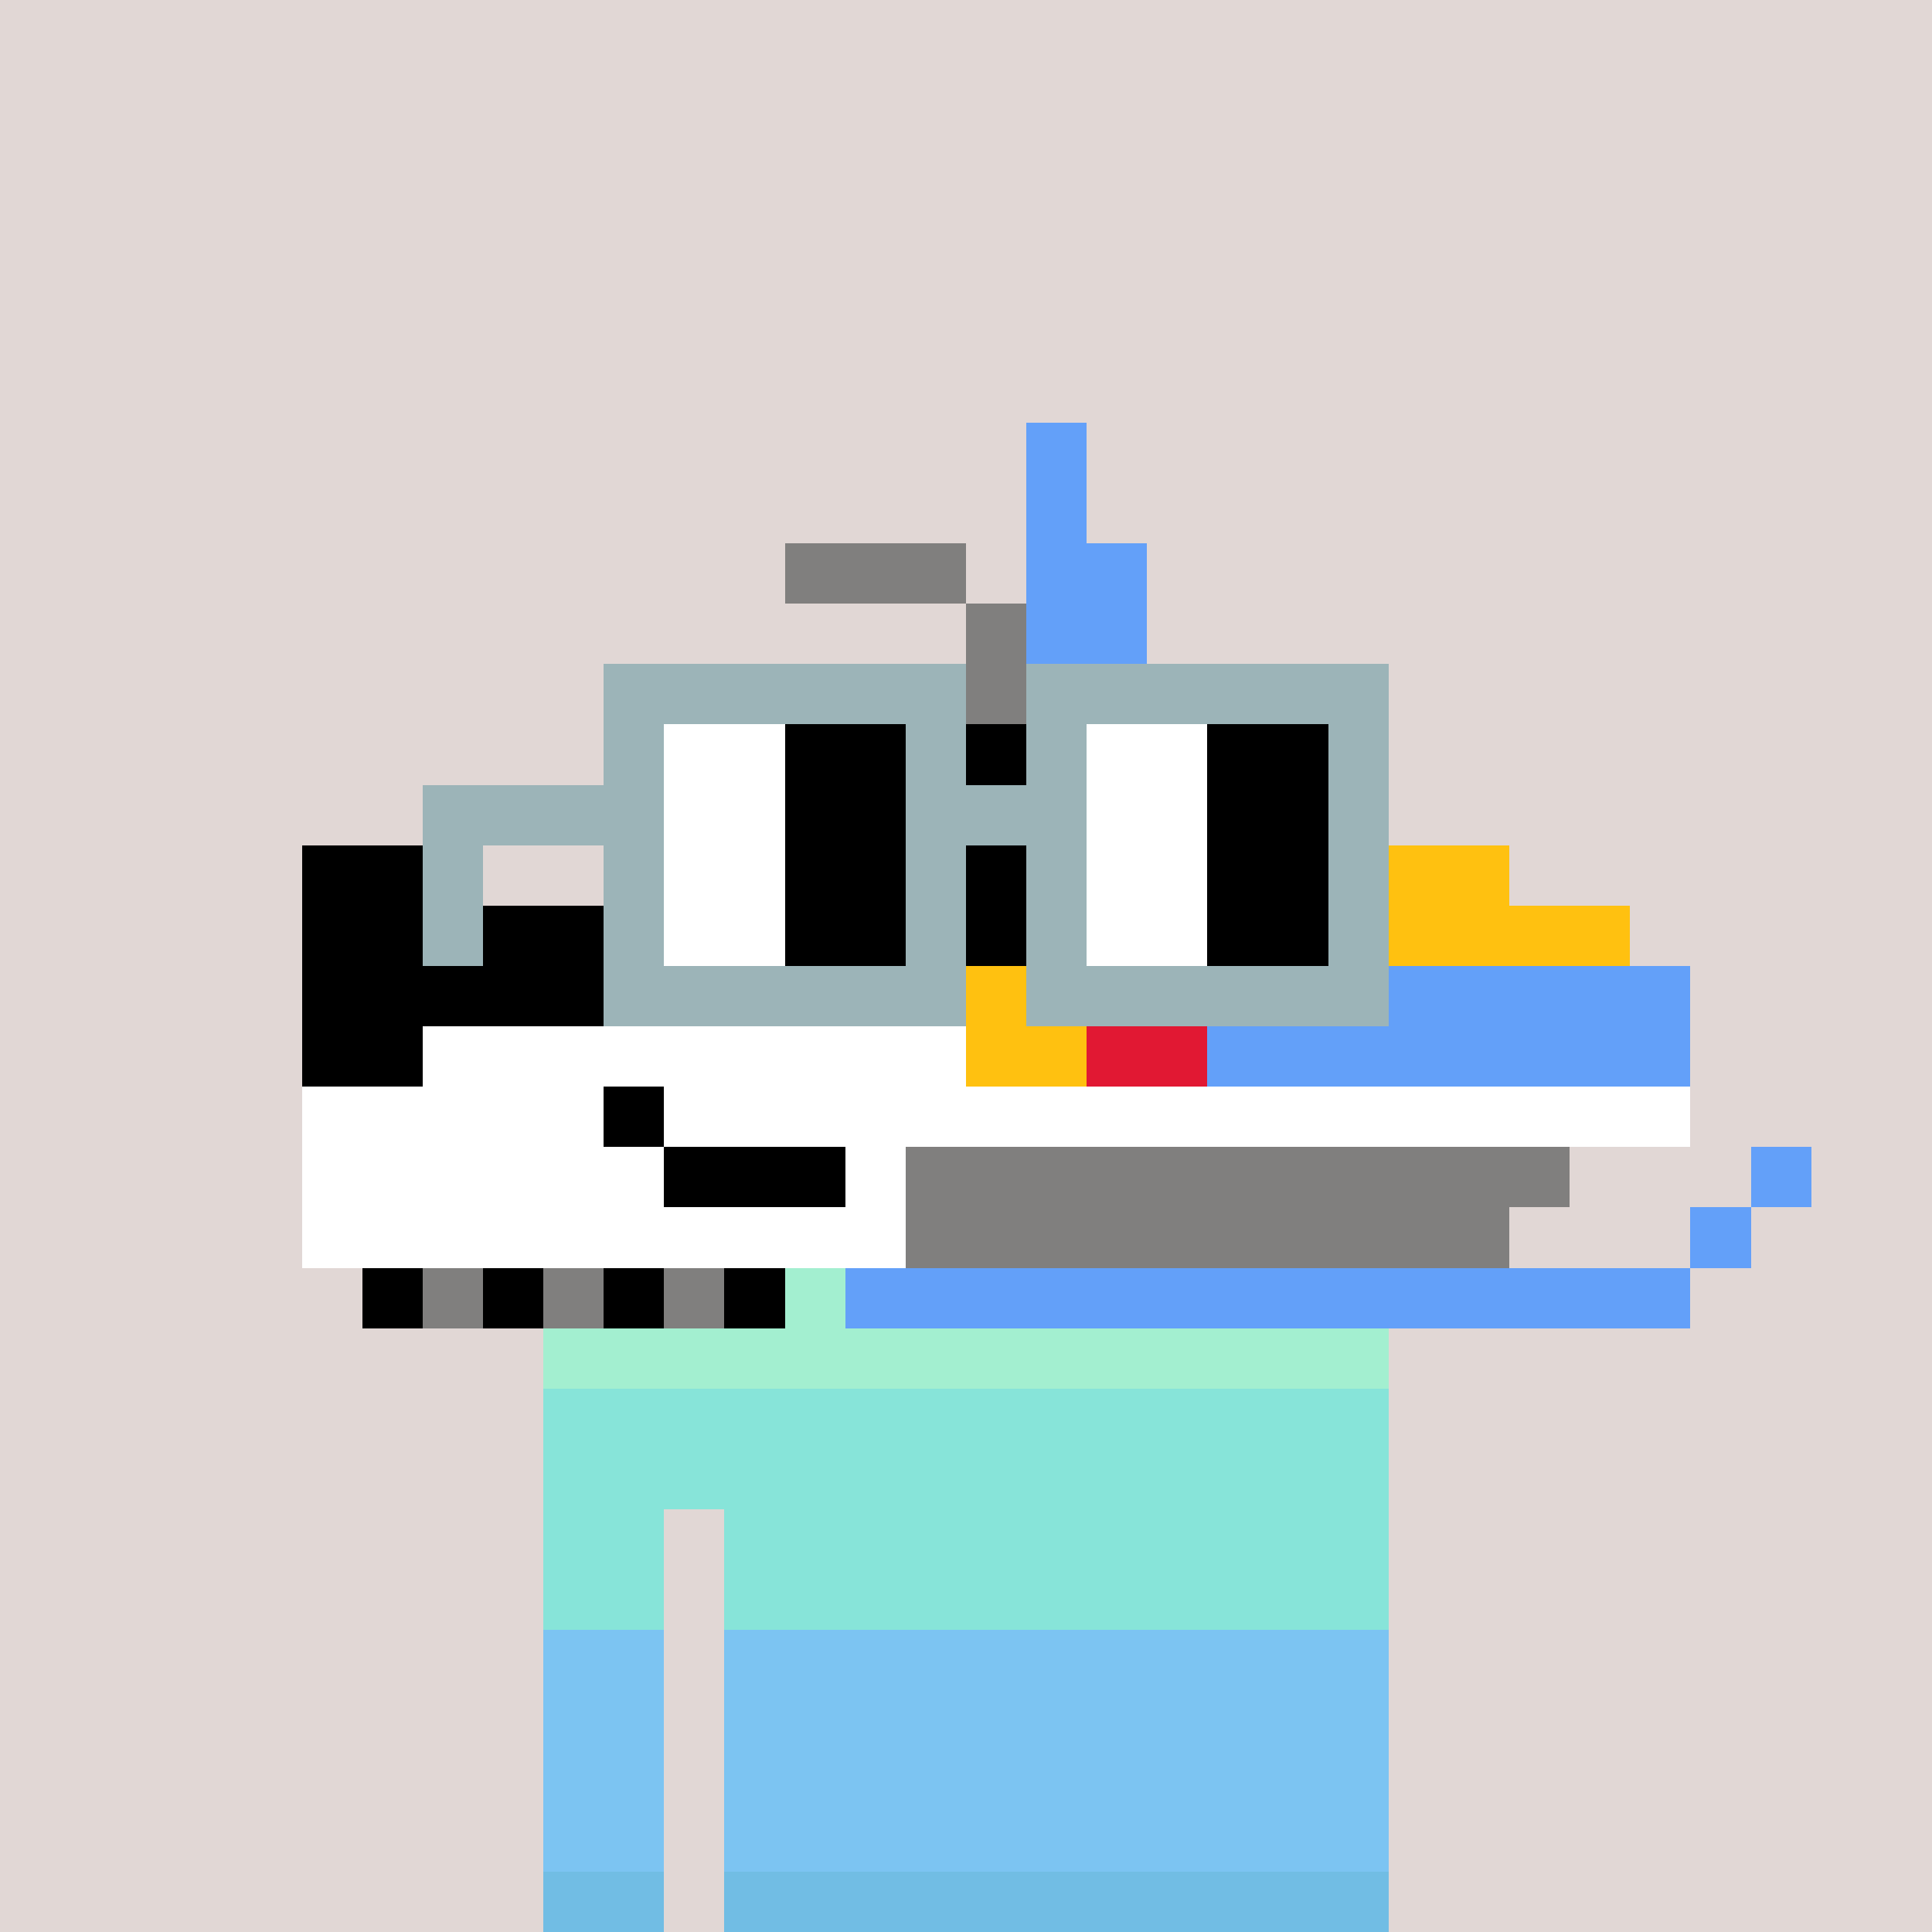 <svg width="320" height="320" viewBox="0 0 320 320" xmlns="http://www.w3.org/2000/svg" shape-rendering="crispEdges"><rect width="100%" height="100%" fill="#e1d7d5" /><rect width="140" height="10" x="90" y="210" fill="#068940" /><rect width="140" height="10" x="90" y="220" fill="#068940" /><rect width="140" height="10" x="90" y="230" fill="#068940" /><rect width="140" height="10" x="90" y="240" fill="#068940" /><rect width="20" height="10" x="90" y="250" fill="#068940" /><rect width="110" height="10" x="120" y="250" fill="#068940" /><rect width="20" height="10" x="90" y="260" fill="#068940" /><rect width="110" height="10" x="120" y="260" fill="#068940" /><rect width="20" height="10" x="90" y="270" fill="#068940" /><rect width="110" height="10" x="120" y="270" fill="#068940" /><rect width="20" height="10" x="90" y="280" fill="#068940" /><rect width="110" height="10" x="120" y="280" fill="#068940" /><rect width="20" height="10" x="90" y="290" fill="#068940" /><rect width="110" height="10" x="120" y="290" fill="#068940" /><rect width="20" height="10" x="90" y="300" fill="#068940" /><rect width="110" height="10" x="120" y="300" fill="#068940" /><rect width="20" height="10" x="90" y="310" fill="#068940" /><rect width="110" height="10" x="120" y="310" fill="#068940" /><rect width="140" height="10" x="90" y="210" fill="#a3efd0" /><rect width="140" height="10" x="90" y="220" fill="#a3efd0" /><rect width="140" height="10" x="90" y="230" fill="#87e4d9" /><rect width="140" height="10" x="90" y="240" fill="#87e4d9" /><rect width="20" height="10" x="90" y="250" fill="#87e4d9" /><rect width="110" height="10" x="120" y="250" fill="#87e4d9" /><rect width="20" height="10" x="90" y="260" fill="#87e4d9" /><rect width="110" height="10" x="120" y="260" fill="#87e4d9" /><rect width="20" height="10" x="90" y="270" fill="#7cc4f2" /><rect width="110" height="10" x="120" y="270" fill="#7cc4f2" /><rect width="20" height="10" x="90" y="280" fill="#7cc4f2" /><rect width="110" height="10" x="120" y="280" fill="#7cc4f2" /><rect width="20" height="10" x="90" y="290" fill="#7cc4f2" /><rect width="110" height="10" x="120" y="290" fill="#7cc4f2" /><rect width="20" height="10" x="90" y="300" fill="#7cc4f2" /><rect width="110" height="10" x="120" y="300" fill="#7cc4f2" /><rect width="20" height="10" x="90" y="310" fill="#71bde4" /><rect width="110" height="10" x="120" y="310" fill="#71bde4" /><rect width="10" height="10" x="170" y="70" fill="#63a0f9" /><rect width="10" height="10" x="170" y="80" fill="#63a0f9" /><rect width="30" height="10" x="130" y="90" fill="#807f7e" /><rect width="20" height="10" x="170" y="90" fill="#63a0f9" /><rect width="10" height="10" x="160" y="100" fill="#807f7e" /><rect width="20" height="10" x="170" y="100" fill="#63a0f9" /><rect width="10" height="10" x="160" y="110" fill="#807f7e" /><rect width="20" height="10" x="170" y="110" fill="#63a0f9" /><rect width="10" height="10" x="160" y="120" fill="#000000" /><rect width="10" height="10" x="170" y="120" fill="#63a0f9" /><rect width="20" height="10" x="180" y="120" fill="#ffc110" /><rect width="30" height="10" x="150" y="130" fill="#000000" /><rect width="40" height="10" x="180" y="130" fill="#ffc110" /><rect width="30" height="10" x="50" y="140" fill="#000000" /><rect width="30" height="10" x="140" y="140" fill="#000000" /><rect width="20" height="10" x="170" y="140" fill="#ffc110" /><rect width="10" height="10" x="190" y="140" fill="#e11833" /><rect width="50" height="10" x="200" y="140" fill="#ffc110" /><rect width="120" height="10" x="50" y="150" fill="#000000" /><rect width="10" height="10" x="170" y="150" fill="#ffc110" /><rect width="30" height="10" x="180" y="150" fill="#e11833" /><rect width="10" height="10" x="210" y="150" fill="#63a0f9" /><rect width="50" height="10" x="220" y="150" fill="#ffc110" /><rect width="110" height="10" x="50" y="160" fill="#000000" /><rect width="20" height="10" x="160" y="160" fill="#ffc110" /><rect width="20" height="10" x="180" y="160" fill="#e11833" /><rect width="80" height="10" x="200" y="160" fill="#63a0f9" /><rect width="20" height="10" x="50" y="170" fill="#000000" /><rect width="90" height="10" x="70" y="170" fill="#ffffff" /><rect width="20" height="10" x="160" y="170" fill="#ffc110" /><rect width="20" height="10" x="180" y="170" fill="#e11833" /><rect width="80" height="10" x="200" y="170" fill="#63a0f9" /><rect width="50" height="10" x="50" y="180" fill="#ffffff" /><rect width="10" height="10" x="100" y="180" fill="#000000" /><rect width="170" height="10" x="110" y="180" fill="#ffffff" /><rect width="60" height="10" x="50" y="190" fill="#ffffff" /><rect width="30" height="10" x="110" y="190" fill="#000000" /><rect width="10" height="10" x="140" y="190" fill="#ffffff" /><rect width="110" height="10" x="150" y="190" fill="#807f7e" /><rect width="10" height="10" x="290" y="190" fill="#63a0f9" /><rect width="100" height="10" x="50" y="200" fill="#ffffff" /><rect width="100" height="10" x="150" y="200" fill="#807f7e" /><rect width="10" height="10" x="280" y="200" fill="#63a0f9" /><rect width="10" height="10" x="60" y="210" fill="#000000" /><rect width="10" height="10" x="70" y="210" fill="#807f7e" /><rect width="10" height="10" x="80" y="210" fill="#000000" /><rect width="10" height="10" x="90" y="210" fill="#807f7e" /><rect width="10" height="10" x="100" y="210" fill="#000000" /><rect width="10" height="10" x="110" y="210" fill="#807f7e" /><rect width="10" height="10" x="120" y="210" fill="#000000" /><rect width="140" height="10" x="140" y="210" fill="#63a0f9" /><rect width="60" height="10" x="100" y="110" fill="#9cb4b8" /><rect width="60" height="10" x="170" y="110" fill="#9cb4b8" /><rect width="10" height="10" x="100" y="120" fill="#9cb4b8" /><rect width="20" height="10" x="110" y="120" fill="#ffffff" /><rect width="20" height="10" x="130" y="120" fill="#000000" /><rect width="10" height="10" x="150" y="120" fill="#9cb4b8" /><rect width="10" height="10" x="170" y="120" fill="#9cb4b8" /><rect width="20" height="10" x="180" y="120" fill="#ffffff" /><rect width="20" height="10" x="200" y="120" fill="#000000" /><rect width="10" height="10" x="220" y="120" fill="#9cb4b8" /><rect width="40" height="10" x="70" y="130" fill="#9cb4b8" /><rect width="20" height="10" x="110" y="130" fill="#ffffff" /><rect width="20" height="10" x="130" y="130" fill="#000000" /><rect width="30" height="10" x="150" y="130" fill="#9cb4b8" /><rect width="20" height="10" x="180" y="130" fill="#ffffff" /><rect width="20" height="10" x="200" y="130" fill="#000000" /><rect width="10" height="10" x="220" y="130" fill="#9cb4b8" /><rect width="10" height="10" x="70" y="140" fill="#9cb4b8" /><rect width="10" height="10" x="100" y="140" fill="#9cb4b8" /><rect width="20" height="10" x="110" y="140" fill="#ffffff" /><rect width="20" height="10" x="130" y="140" fill="#000000" /><rect width="10" height="10" x="150" y="140" fill="#9cb4b8" /><rect width="10" height="10" x="170" y="140" fill="#9cb4b8" /><rect width="20" height="10" x="180" y="140" fill="#ffffff" /><rect width="20" height="10" x="200" y="140" fill="#000000" /><rect width="10" height="10" x="220" y="140" fill="#9cb4b8" /><rect width="10" height="10" x="70" y="150" fill="#9cb4b8" /><rect width="10" height="10" x="100" y="150" fill="#9cb4b8" /><rect width="20" height="10" x="110" y="150" fill="#ffffff" /><rect width="20" height="10" x="130" y="150" fill="#000000" /><rect width="10" height="10" x="150" y="150" fill="#9cb4b8" /><rect width="10" height="10" x="170" y="150" fill="#9cb4b8" /><rect width="20" height="10" x="180" y="150" fill="#ffffff" /><rect width="20" height="10" x="200" y="150" fill="#000000" /><rect width="10" height="10" x="220" y="150" fill="#9cb4b8" /><rect width="60" height="10" x="100" y="160" fill="#9cb4b8" /><rect width="60" height="10" x="170" y="160" fill="#9cb4b8" /></svg>